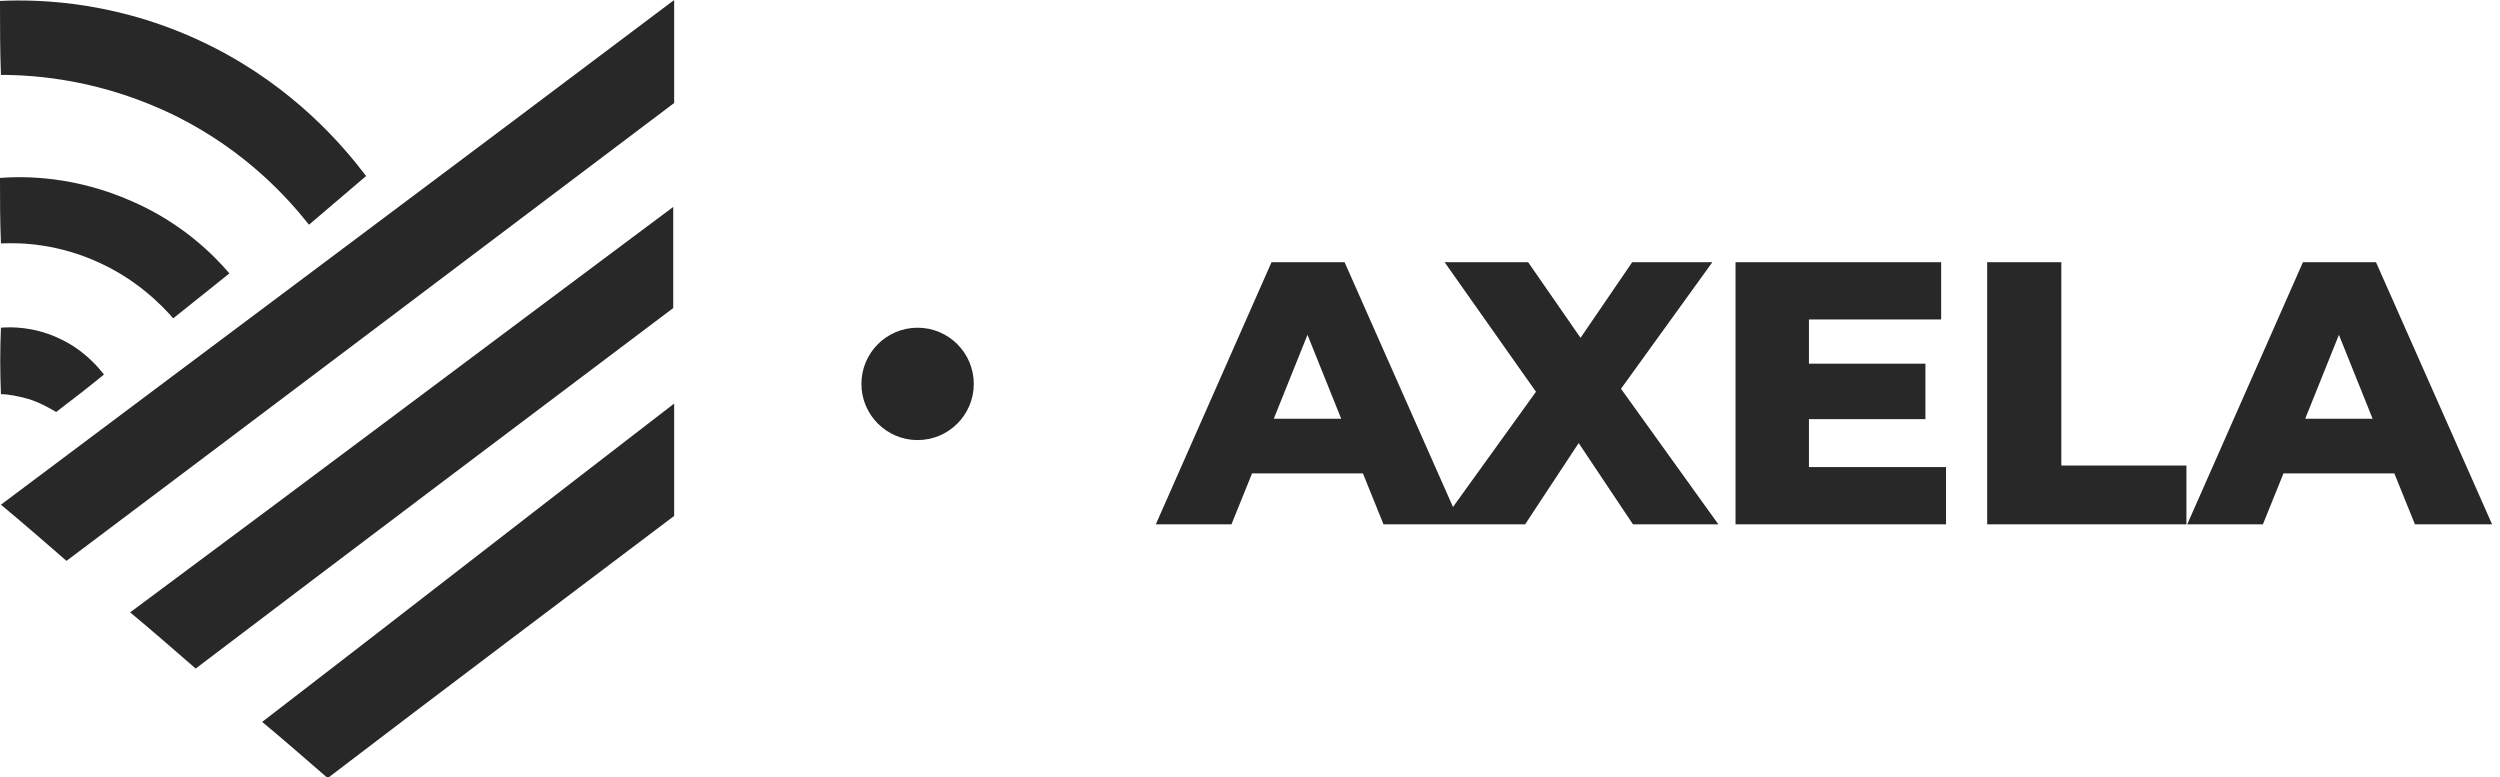 <svg width="267" height="83" viewBox="0 0 267 83" fill="none" xmlns="http://www.w3.org/2000/svg">
<g clip-path="url(#clip0_37_33)">
<path d="M72 55.1C59.7 64.4 47.3 73.7 35 83.1C32.7 81.1 30.4 79.1 28 77.1C42.7 65.8 57.3 54.4 72 43.1C72 47 72 51 72 55.1Z" fill="#282828"/>
<path d="M71.9 32.9C54.9 45.7 37.9 58.5 20.9 71.4C18.6 69.4 16.3 67.4 13.9 65.4C33.3 51 52.6 36.5 71.9 22.1C71.9 25.7 71.9 29.3 71.9 32.9Z" fill="#282828"/>
<path d="M72 11C50.4 27.3 28.8 43.6 7.1 59.9C4.8 57.9 2.5 55.9 0.1 53.9C24.1 35.9 48.1 18 72 0C72 3.7 72 7.3 72 11Z" fill="#282828"/>
<path d="M0.1 8C3.8 8 11 8.5 19 12.5C26.3 16.2 30.7 21.1 33 24C35 22.3 37 20.6 39.1 18.8C36.6 15.5 31.4 9.4 22.7 5C13 0.1 4.2 -0.1 0 0.1C0 2.7 0 5.4 0.1 8Z" fill="#282828"/>
<path d="M0.1 26C2.2 25.9 6.2 26 10.7 28.1C14.6 29.9 17.2 32.5 18.5 34C20.5 32.4 22.5 30.8 24.5 29.2C22.8 27.2 19.4 23.8 14.1 21.5C8 18.8 2.7 18.8 0 19C0 21.3 0 23.6 0.1 26Z" fill="#282828"/>
<path d="M0.1 42.1C0.9 42.1 1.9 42.3 3 42.6C4.3 43 5.3 43.6 6 44C7.7 42.7 9.4 41.4 11.1 40C10.4 39.1 8.8 37.2 6 36C3.5 34.9 1.2 34.9 0.1 35C-6.10203e-06 37.4 -6.10203e-06 39.7 0.1 42.1Z" fill="#282828"/>
</g>
<circle cx="98" cy="41" r="6" fill="#282828"/>
<path d="M145.56 50.56H133.72L131.52 56H123.44L135.8 28H143.6L156 56H147.76L145.56 50.56ZM143.24 44.72L139.64 35.76L136.04 44.72H143.24ZM174.402 56L168.602 47.32L162.882 56H153.842L164.042 41.84L154.282 28H163.202L168.802 36.08L174.322 28H182.882L173.122 41.52L183.522 56H174.402ZM207.835 49.88V56H185.355V28H207.315V34.12H193.195V38.84H205.635V44.76H193.195V49.88H207.835ZM212.23 28H220.15V49.72H233.51V56H212.23V28ZM255.716 50.56H243.876L241.676 56H233.596L245.956 28H253.756L266.156 56H257.916L255.716 50.56ZM253.396 44.72L249.796 35.76L246.196 44.72H253.396Z" fill="#282828"/>
<defs>
<clipPath id="clip0_37_33">
<rect width="72" height="83" fill="white"/>
</clipPath>
</defs>
</svg>
